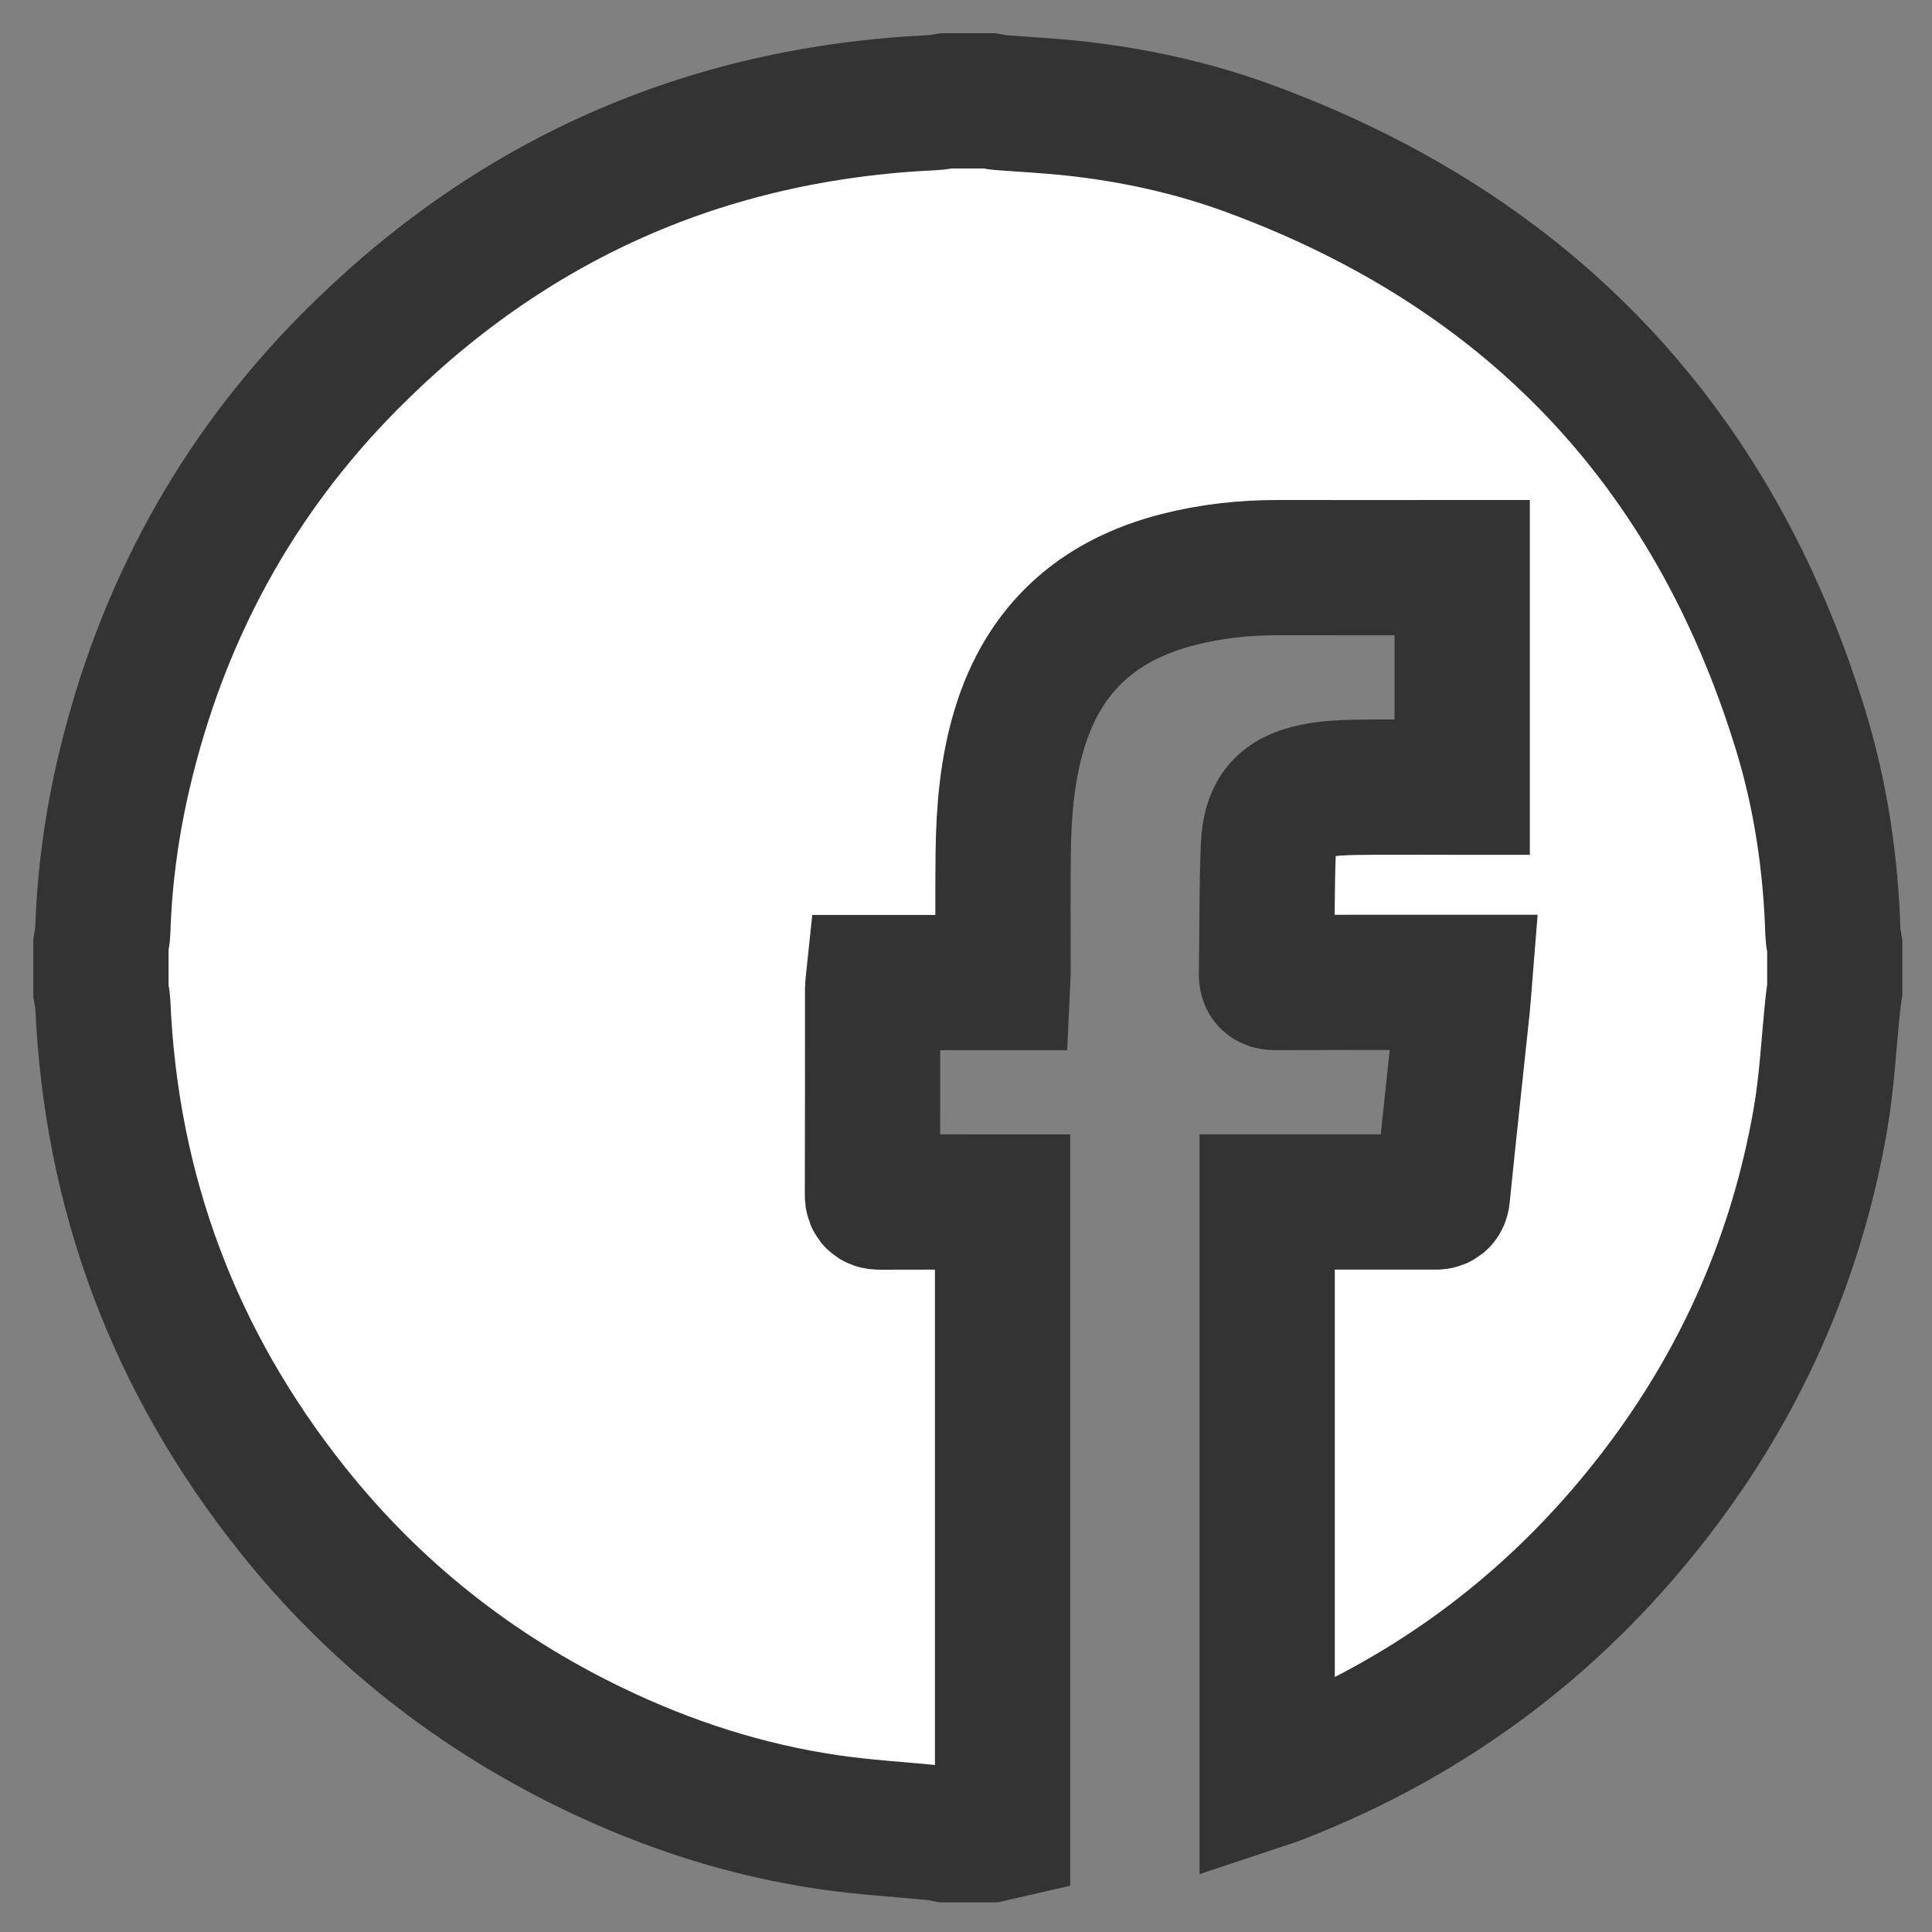<?xml version="1.0" encoding="utf-8"?>
<!-- Generator: Adobe Illustrator 16.0.0, SVG Export Plug-In . SVG Version: 6.00 Build 0)  -->
<!DOCTYPE svg PUBLIC "-//W3C//DTD SVG 1.1//EN" "http://www.w3.org/Graphics/SVG/1.1/DTD/svg11.dtd">
<svg version="1.1" id="Layer_1" xmlns="http://www.w3.org/2000/svg" xmlns:xlink="http://www.w3.org/1999/xlink" x="0px" y="0px"
	 width="100px" height="100px" viewBox="0 0 100 100" enable-background="new 0 0 100 100" xml:space="preserve">
<rect x="0" y="0" width="100" height="100" fill="#808080" stroke="none"/>
<g id="Hbmu0l.tif">
	<g>
		<path fill="#FFFFFF" stroke="#333333" stroke-width="7" stroke-miterlimit="10" d="M48.955,5.221c0.76,0,1.519,0,2.278,0
			c0.187,0.031,0.37,0.076,0.557,0.09c1.206,0.094,2.415,0.153,3.617,0.278c3.199,0.334,6.333,1.018,9.346,2.132
			c14.398,5.326,23.904,15.327,28.429,30.008c1.061,3.438,1.58,6.983,1.691,10.584c0.007,0.215,0.062,0.428,0.095,0.642
			c0,0.76,0,1.519,0,2.278c-0.033,0.229-0.071,0.458-0.096,0.688c-0.215,2.041-0.309,4.105-0.665,6.123
			c-1.209,6.848-3.896,13.084-8.048,18.668c-5.229,7.033-11.938,12.133-20.118,15.286c-0.14,0.054-0.284,0.095-0.452,0.151
			c0-10.011,0-19.948,0-29.933c0.204,0,0.376,0,0.548,0c2.673,0,5.347-0.001,8.02,0c0.236,0,0.466,0.037,0.501-0.317
			c0.167-1.679,0.348-3.356,0.526-5.034c0.17-1.604,0.344-3.209,0.513-4.815c0.04-0.384,0.061-0.769,0.096-1.202
			c-0.225,0-0.396,0-0.568,0c-3.067,0-6.134-0.005-9.202,0.007c-0.36,0.001-0.479-0.097-0.472-0.467
			c0.041-2.176,0.011-4.354,0.1-6.527c0.067-1.625,0.6-2.552,2.383-2.917c0.693-0.143,1.418-0.179,2.13-0.191
			c1.679-0.026,3.358-0.008,5.039-0.008c0.155,0,0.312,0,0.482,0c0-3.812,0-7.57,0-11.364c-0.191,0-0.35,0-0.508,0
			c-2.995,0-5.99,0.005-8.983-0.001c-1.771-0.004-3.516,0.184-5.229,0.624c-4.138,1.061-6.93,3.556-8.19,7.691
			c-0.645,2.112-0.822,4.281-0.85,6.469c-0.024,2.044-0.004,4.09-0.006,6.135c0,0.169-0.015,0.339-0.025,0.558
			c-2.255,0-4.467,0-6.699,0c-0.014,0.134-0.029,0.218-0.029,0.302c-0.001,3.565,0.002,7.129-0.008,10.693
			c-0.001,0.341,0.159,0.368,0.429,0.368c1.943-0.007,3.886-0.004,5.828-0.003c0.155,0,0.31,0,0.478,0c0,10.908,0,21.754,0,32.598
			c-0.237,0.054-0.446,0.104-0.656,0.152c-0.759,0-1.519,0-2.278,0c-0.17-0.032-0.34-0.074-0.512-0.092
			c-1.84-0.183-3.691-0.288-5.519-0.554c-4.281-0.621-8.359-1.938-12.251-3.818c-6.103-2.948-11.303-7.051-15.528-12.348
			c-6.119-7.673-9.412-16.421-9.829-26.237c-0.009-0.199-0.062-0.398-0.095-0.598c0-0.818,0-1.636,0-2.454
			c0.034-0.229,0.09-0.457,0.097-0.686c0.086-2.792,0.467-5.546,1.107-8.259c1.919-8.125,5.752-15.223,11.626-21.159
			c8.323-8.411,18.422-12.905,30.259-13.45C48.526,5.304,48.741,5.253,48.955,5.221z"/>
	</g>
</g>
</svg>
